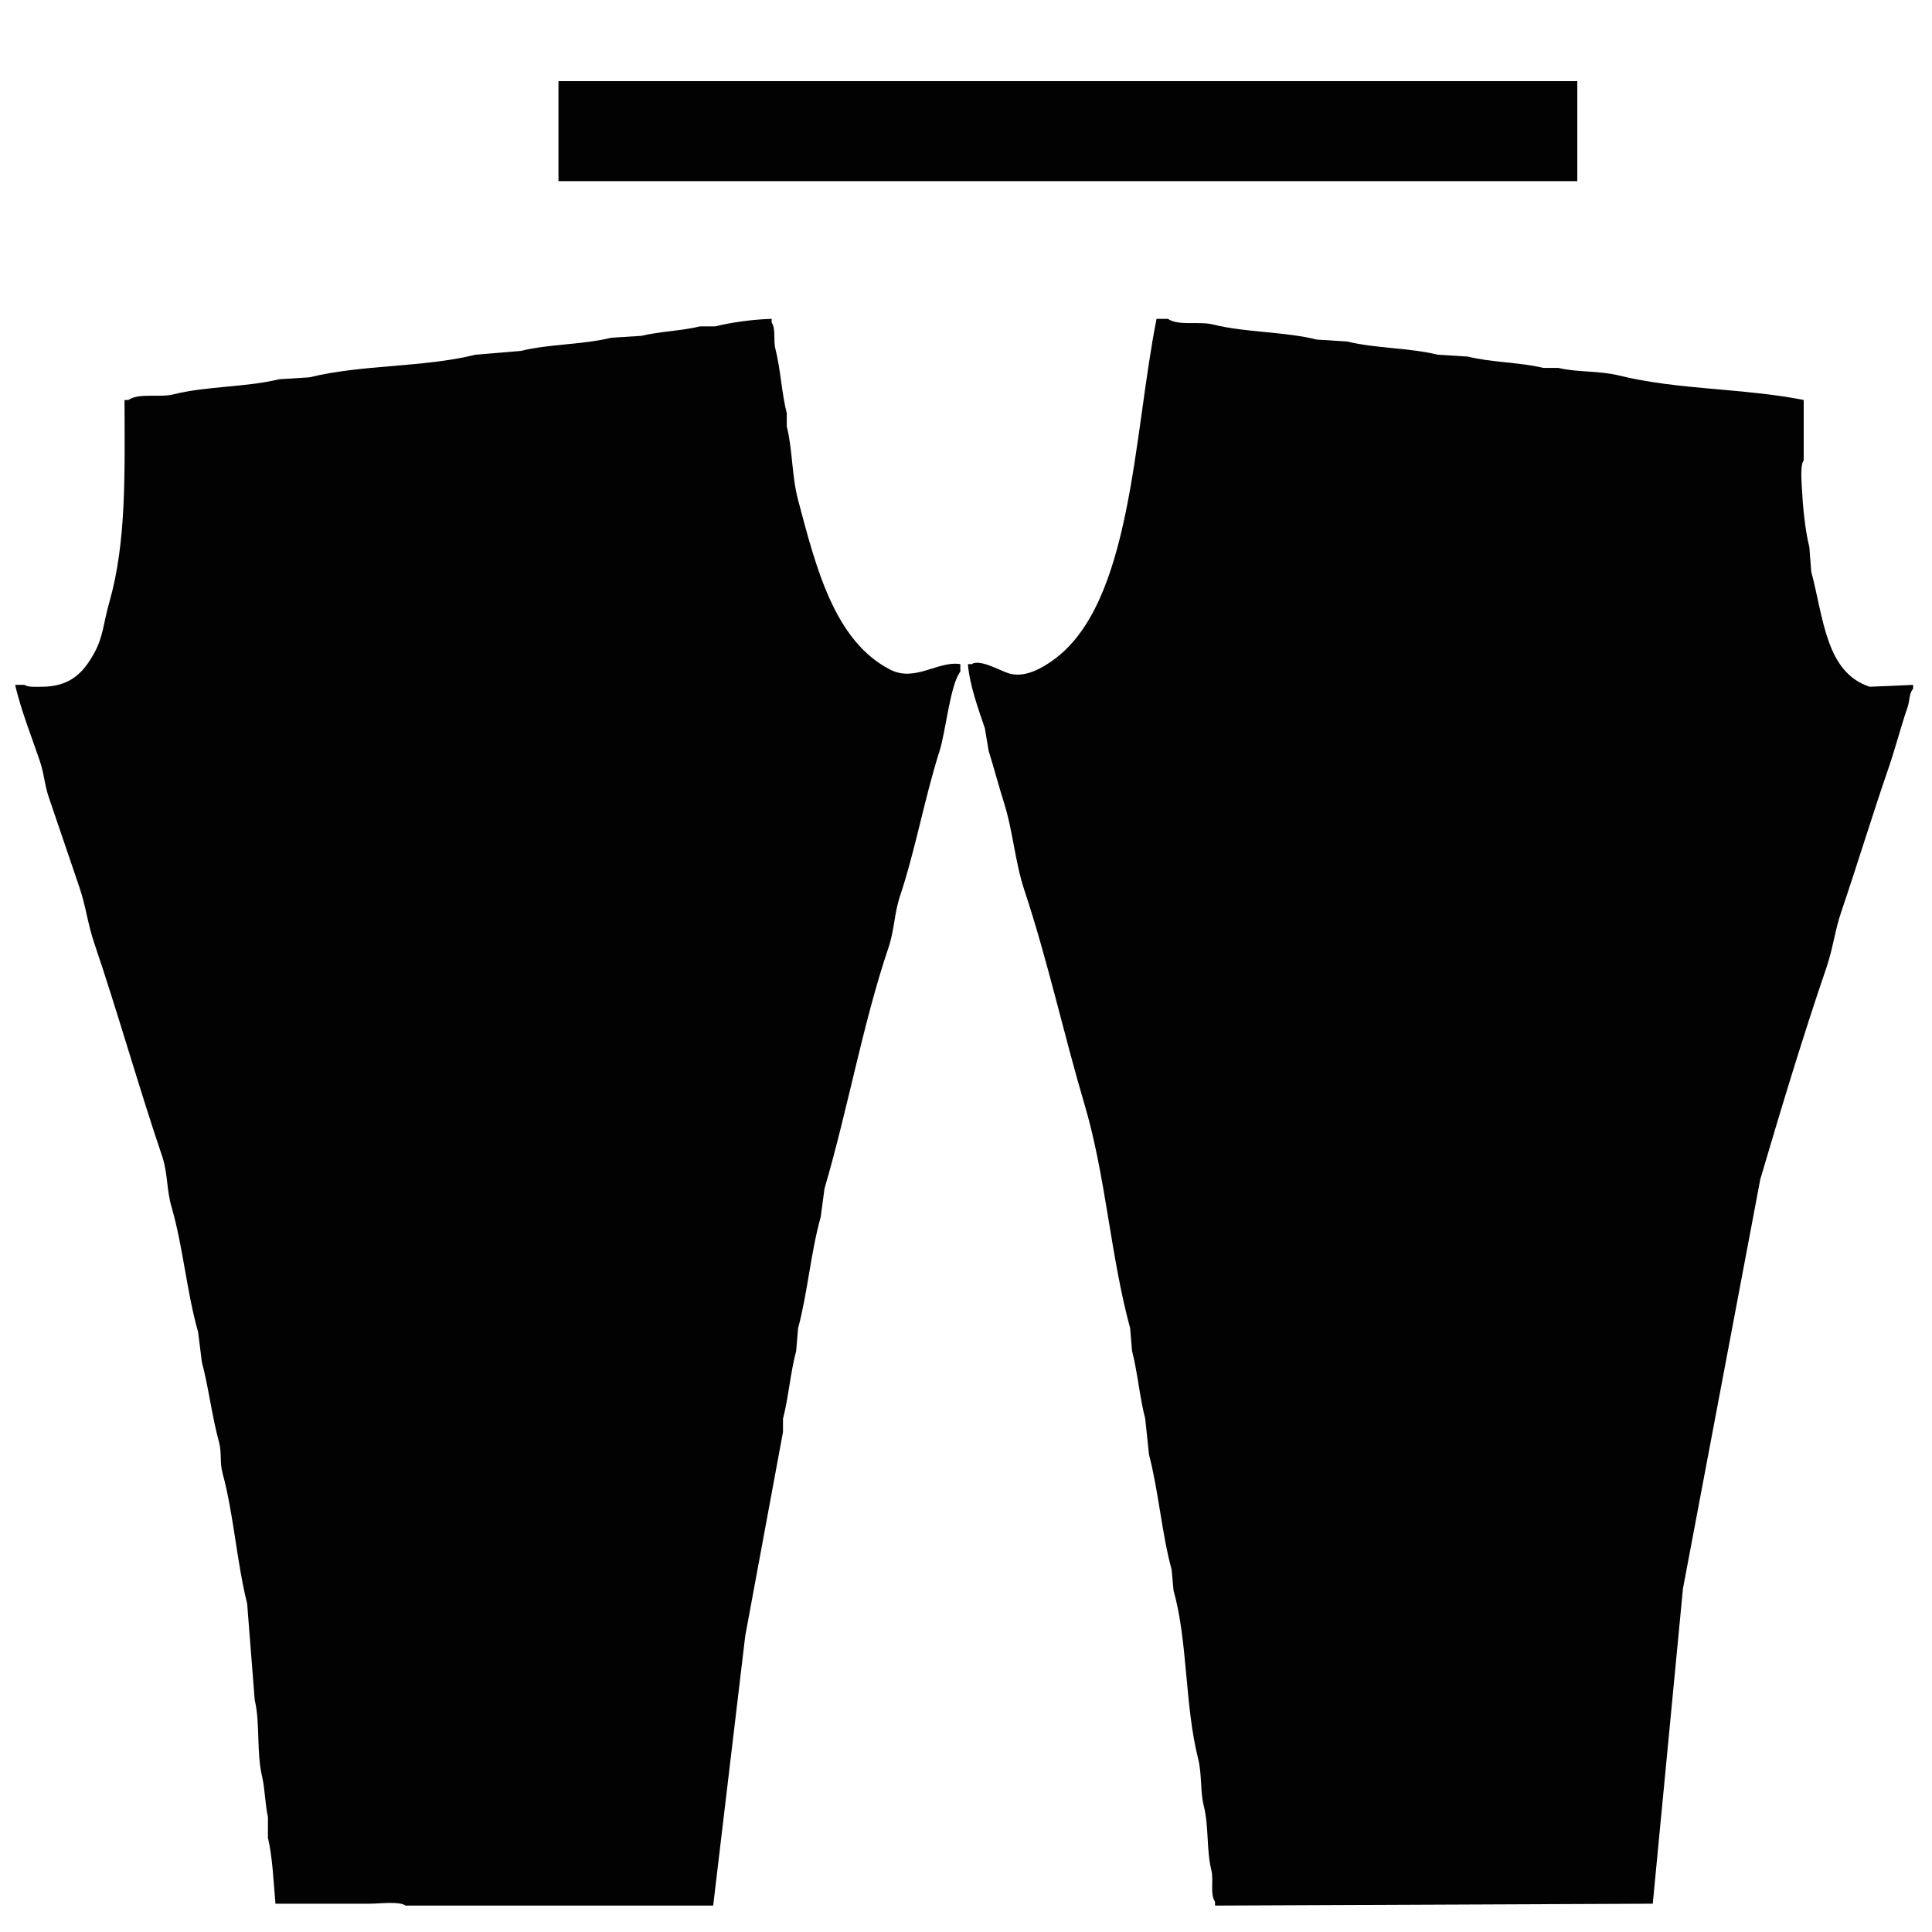 <?xml version="1.0" encoding="utf-8"?>
<!-- Generator: Adobe Illustrator 19.0.0, SVG Export Plug-In . SVG Version: 6.00 Build 0)  -->
<svg version="1.1" id="Layer_1" xmlns="http://www.w3.org/2000/svg" xmlns:xlink="http://www.w3.org/1999/xlink" x="0px" y="0px"
	 viewBox="0 0 1024 1024" style="enable-background:new 0 0 1024 1024;" xml:space="preserve">
<style type="text/css">
	.st0{fill-rule:evenodd;clip-rule:evenodd;fill:#020202;}
</style>
<path class="st0" d="M296,43c180,0,360,0,540,0c0,17.7,0,35.3,0,53c-180,0-360,0-540,0C296,78.3,296,60.7,296,43z"/>
<path class="st0" d="M146,1009c-1-11-1.5-24.6-4-35c0-3.7,0-7.3,0-11c-1.4-5.9-1.6-15-3-21c-3.2-13.3-1-28.5-4-41
	c-1.3-17-2.7-34-4-51c-5.6-22.5-7.1-47.3-13-69c-1.7-6.3-0.3-10.7-2-17c-3.6-13-5.5-29-9-42c-0.7-5.3-1.3-10.7-2-16
	c-6-21-8-45.3-14-66c-2.8-9.5-2-18-5-27c-12.5-36.9-23.5-76.1-36-113c-3.6-10.5-4.4-19.5-8-30c-5.1-15-10.9-32-16-47
	c-2.5-7.3-2.5-12.7-5-20c-4.3-12.6-9.8-26.4-13-40c1.7,0,3.3,0,5,0c1.9,1.3,5.7,1,9,1c15.7,0,22.5-8,28-18c4.8-8.7,4.8-15.9,8-27
	c9-31.6,8.1-67.5,8-107c0.7,0,1.3,0,2,0c5.8-3.9,16.4-1.1,24-3c17.5-4.4,38.5-3.7,56-8c5.3-0.3,10.7-0.7,16-1
	c27.8-6.9,60.2-5.1,88-12c8-0.7,16-1.3,24-2c14.9-3.7,33.1-3.3,48-7c5.3-0.3,10.7-0.7,16-1c9.4-2.3,21.6-2.7,31-5c2.7,0,5.3,0,8,0
	c8.9-2.2,19.9-3.7,30-4c0,0.7,0,1.3,0,2c2.4,3.6,0.7,9,2,14c2.7,10.5,3.3,23.5,6,34c0,2.3,0,4.7,0,7c3.1,12.1,2.6,26.1,6,39
	c9.4,35.4,19.2,74.9,49,90c13.1,6.6,25.3-4.9,37-3c0,1.3,0,2.7,0,4c-5.4,6.9-7.7,31.6-11,42c-7.9,24.7-12.8,52.5-21,77
	c-3.1,9.4-2.9,17.7-6,27c-13.8,40.9-21.4,85-34,128c-0.7,5-1.3,10-2,15c-5.2,18.4-7,40.5-12,59c-0.3,4-0.7,8-1,12
	c-3,11.1-4.1,24.9-7,36c0,2.3,0,4.7,0,7c-6.7,36-13.3,72-20,108c-5.7,47.7-11.3,95.3-17,143c-54.3,0-108.7,0-163,0
	c-3.4-2.4-13.7-1-19-1C179.3,1009,162.7,1009,146,1009z"/>
<path class="st0" d="M876,1009c-77.3,0.3-154.7,0.7-232,1c0-0.7,0-1.3,0-2c-2.8-4.2-0.6-11.3-2-17c-2.6-10.4-1.2-22.8-4-34
	c-1.9-7.6-0.9-16.7-3-25c-7.1-28.3-5.4-62-13-89c-0.3-3.7-0.7-7.3-1-11c-5.2-19-6.9-41.5-12-61c-0.7-6.3-1.3-12.7-2-19
	c-2.9-11.1-4.1-24.9-7-36c-0.3-4-0.7-8-1-12c-10.4-38.3-12.9-80.3-24-118c-11.2-37.8-19.7-76.9-32-114c-5.2-15.7-6-31.3-11-47
	c-2.7-8.5-5.3-18.5-8-27c-0.7-4-1.3-8-2-12c-3.4-10.1-8-22.4-9-34c0.7,0,1.3,0,2,0c4.5-2.9,15.4,3.7,20,5c9,2.5,18.5-3.8,23-7
	c42.1-29.8,42.7-119.5,55-181c2,0,4,0,6,0c5.8,3.9,16.4,1.1,24,3c17.2,4.3,37.8,3.7,55,8c5.3,0.3,10.7,0.7,16,1
	c14.9,3.7,33.1,3.3,48,7c5.3,0.3,10.7,0.7,16,1c12.3,3.1,27.7,3,40,6c2.7,0,5.3,0,8,0c9.8,2.4,21.4,1.4,32,4
	c31.1,7.7,66.3,6.7,98,13c0,10.7,0,21.3,0,32c-1.8,2.4-1.2,9.9-1,14c0.5,10.1,1.7,22.9,4,32c0.3,4.3,0.7,8.7,1,13
	c6.6,24.7,7.7,53.4,31,61c7.7-0.3,15.3-0.7,23-1c0,0.7,0,1.3,0,2c-2.3,2.9-1.6,5.8-3,10c-3.5,10.1-6.2,20.9-10,32
	c-8.5,24.6-16.6,51.3-25,76c-3.6,10.5-4.4,19.5-8,30c-12.5,36.5-23.9,74.4-35,112c-13.7,72.3-27.3,144.7-41,217
	C886.7,897.7,881.3,953.3,876,1009z"/>
</svg>
